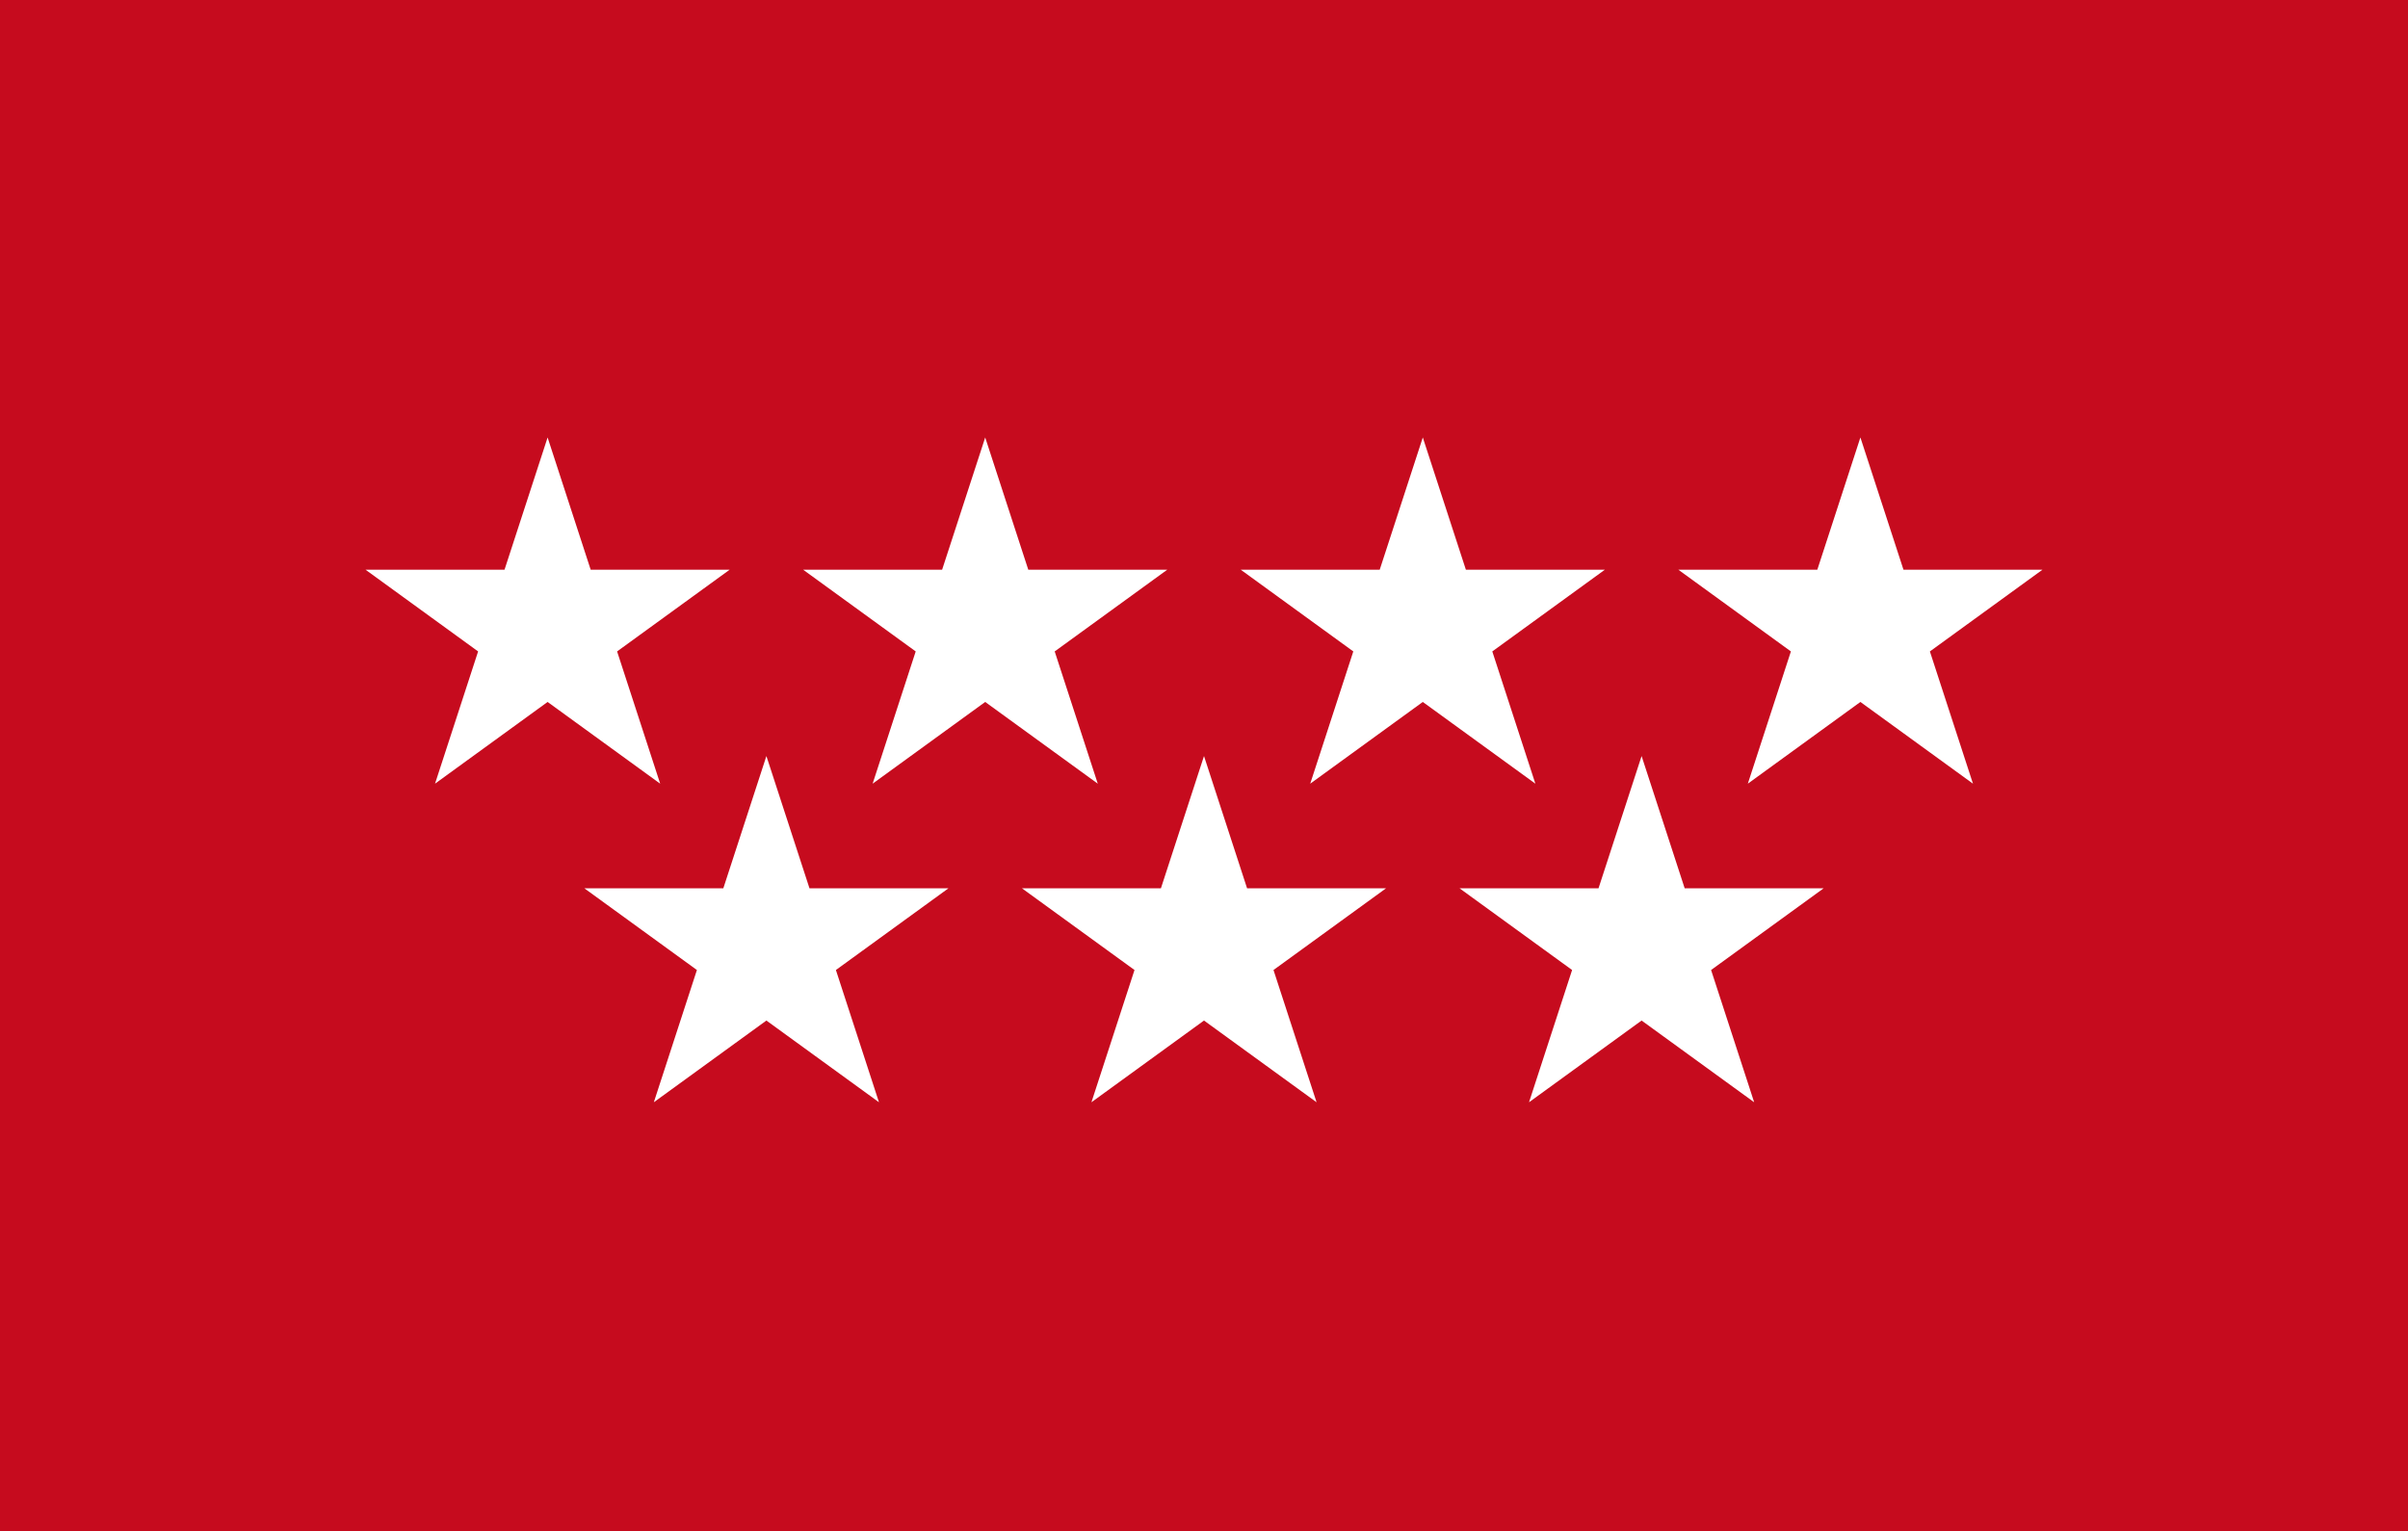 <?xml version="1.0"?>
<svg xmlns="http://www.w3.org/2000/svg" xmlns:xlink="http://www.w3.org/1999/xlink" version="1.1" width="566" height="360" viewBox="0 0 566 360">
<!-- Generated by Kreative Vexillo v1.0 -->
<style>
.red{fill:rgb(198,11,30);}
.white{fill:rgb(255,255,255);}
</style>
<defs>
<path id="star" d="M 0.0 -1.0 L 0.225 -0.309 L 0.951 -0.309 L 0.363 0.118 L 0.588 0.809 L 0.0 0.382 L -0.588 0.809 L -0.363 0.118 L -0.951 -0.309 L -0.225 -0.309 Z"/>
</defs>
<g>
<rect x="0" y="0" width="566" height="360" class="red"/>
<use xlink:href="#star" transform="translate(128.714 147.857) scale(45 45) rotate(0)" class="white"/>
<use xlink:href="#star" transform="translate(231.571 147.857) scale(45 45) rotate(0)" class="white"/>
<use xlink:href="#star" transform="translate(334.429 147.857) scale(45 45) rotate(0)" class="white"/>
<use xlink:href="#star" transform="translate(437.286 147.857) scale(45 45) rotate(0)" class="white"/>
<use xlink:href="#star" transform="translate(180.143 222.763) scale(45 45) rotate(0)" class="white"/>
<use xlink:href="#star" transform="translate(283 222.763) scale(45 45) rotate(0)" class="white"/>
<use xlink:href="#star" transform="translate(385.857 222.763) scale(45 45) rotate(0)" class="white"/>
</g>
</svg>
